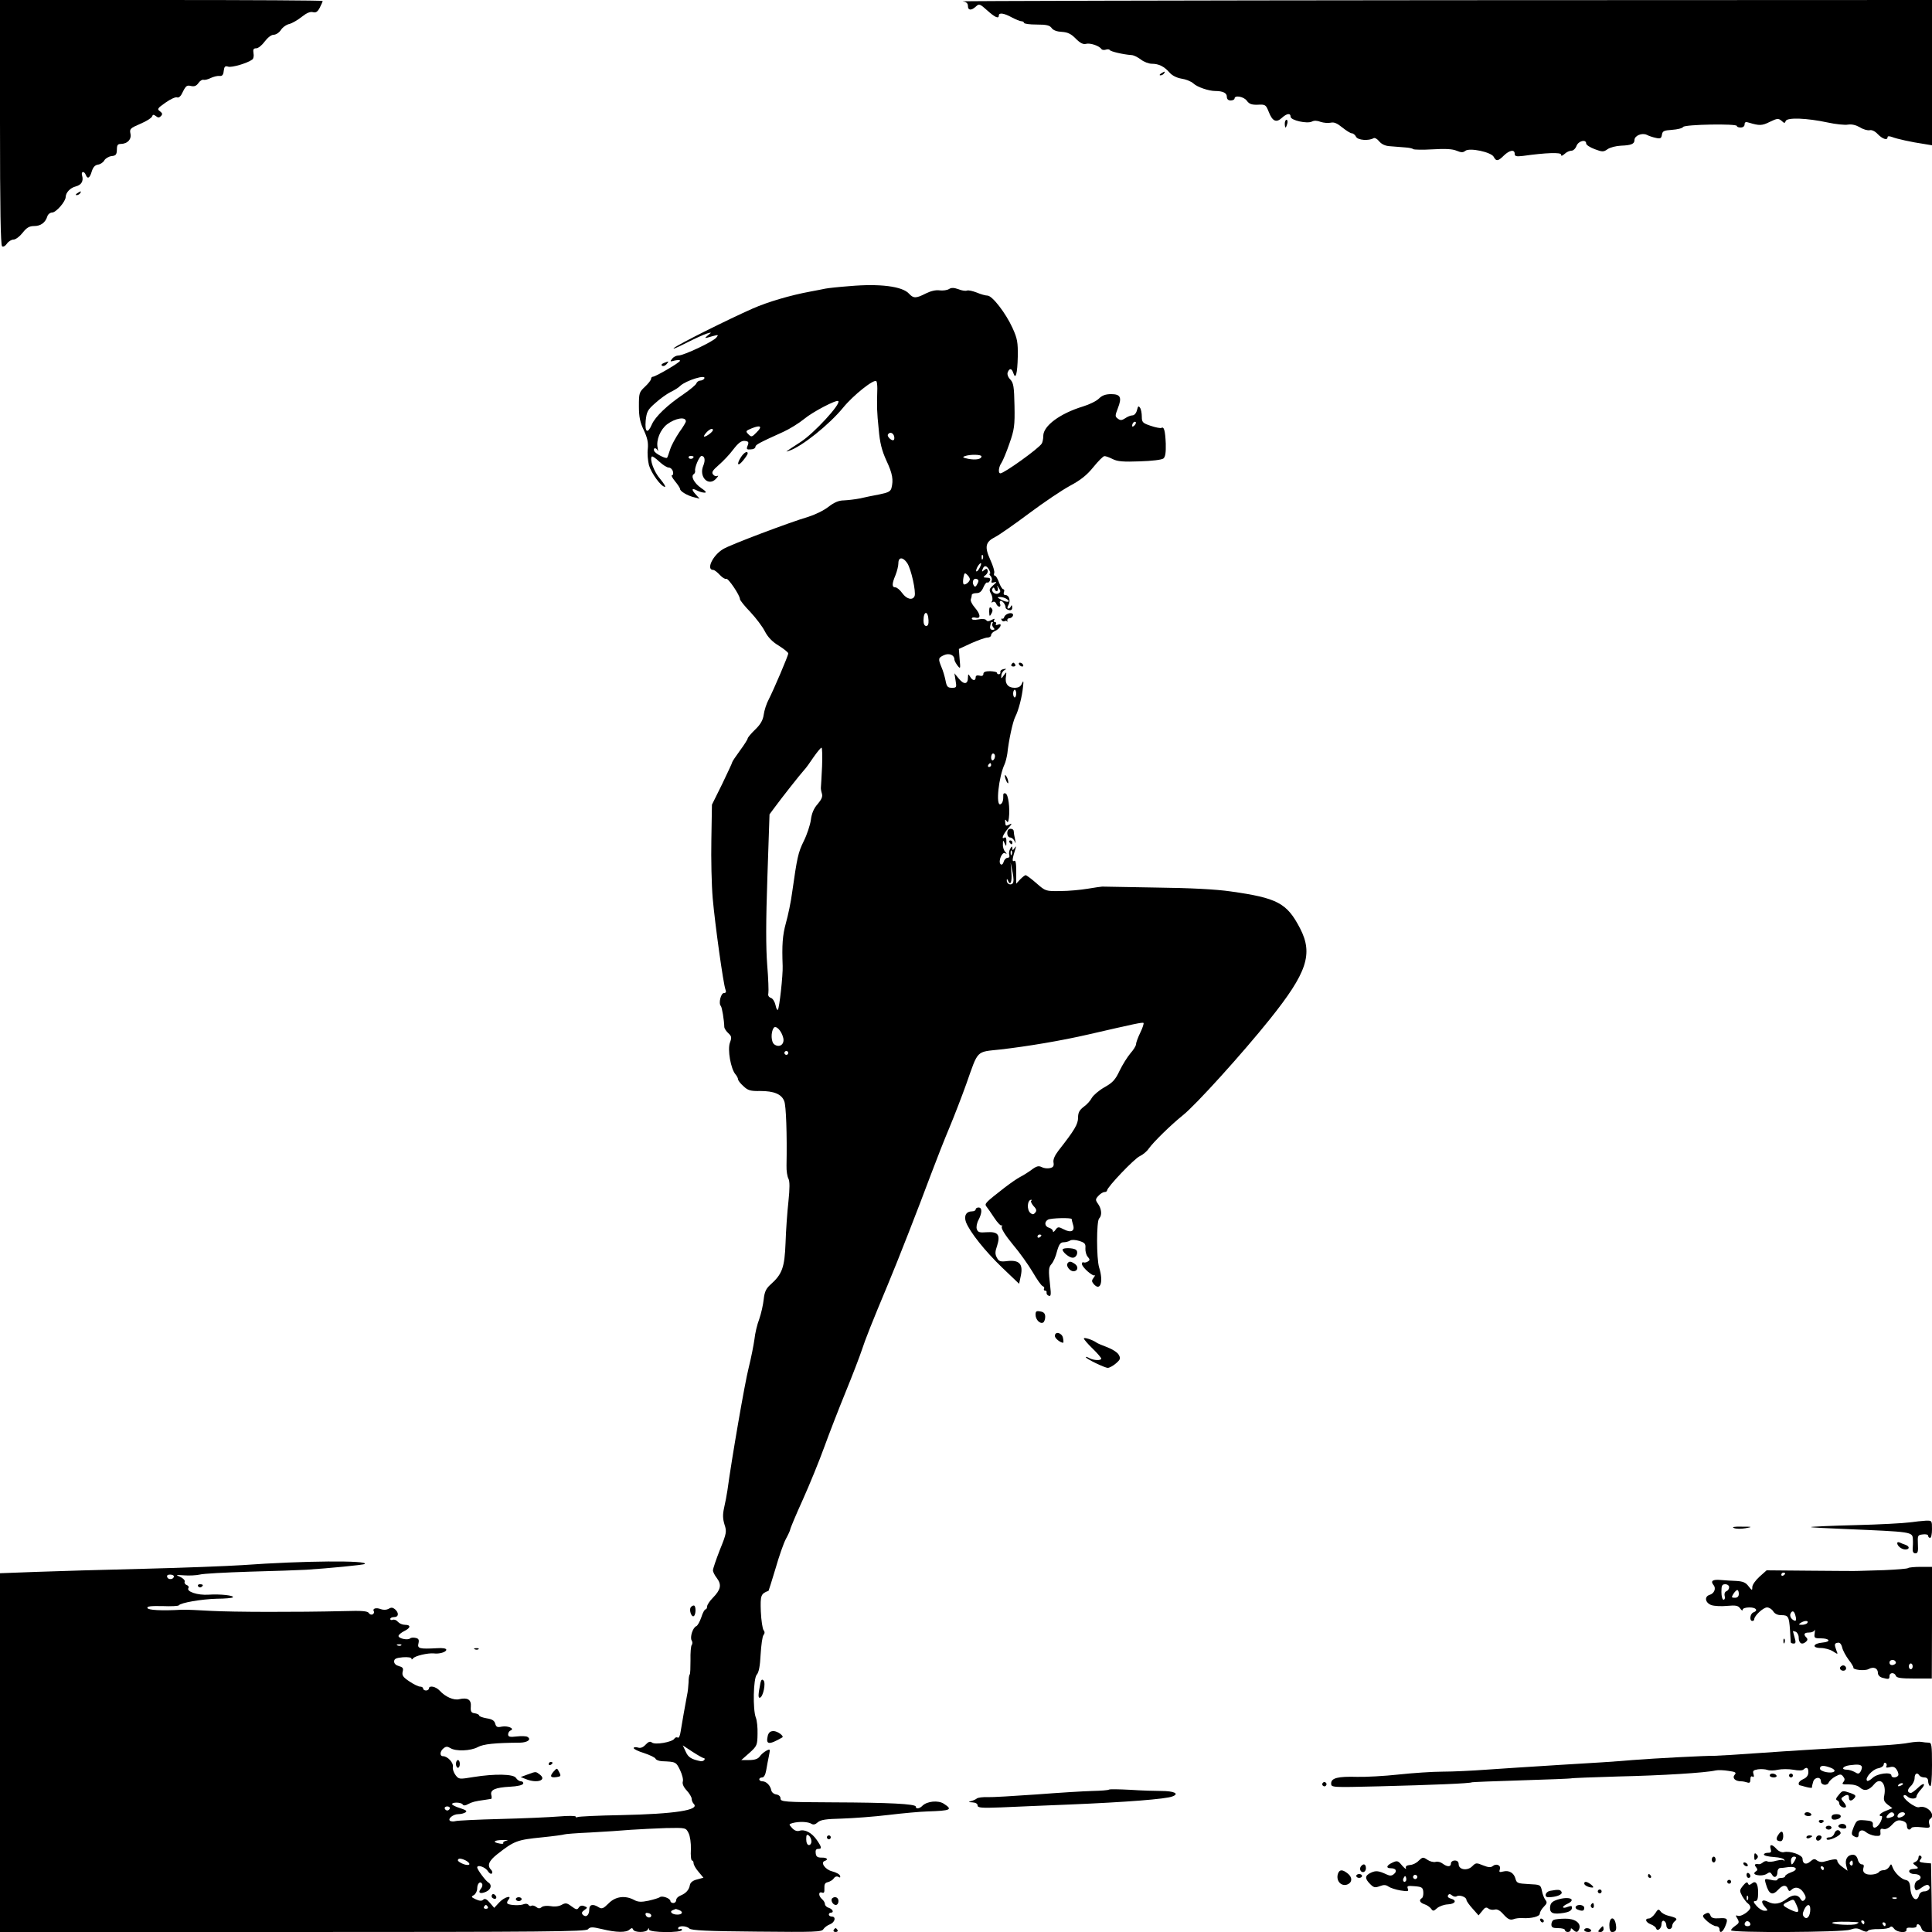<?xml version="1.0" standalone="no"?>
<!DOCTYPE svg PUBLIC "-//W3C//DTD SVG 20010904//EN"
 "http://www.w3.org/TR/2001/REC-SVG-20010904/DTD/svg10.dtd">
<svg version="1.0" xmlns="http://www.w3.org/2000/svg"
 width="1000pt" height="1000pt" viewBox="0 0 1000 1000"
 preserveAspectRatio="xMidYMid meet">
<g transform="translate(0,1000) scale(0.1,-0.1)"
fill="#000000" stroke="none">
<path d="M0 9366 c0 -444 3 -637 11 -641 6 -4 17 2 25 14 8 12 24 21 34 21 11
0 32 16 47 35 21 27 35 35 60 35 34 0 58 18 68 50 3 11 15 20 25 20 20 0 70
57 70 81 1 23 24 47 52 54 30 8 41 28 33 56 -7 22 10 26 19 4 9 -24 21 -17 31
18 7 22 17 33 33 35 12 2 27 12 32 22 6 10 22 20 37 22 23 2 27 8 28 33 0 24
4 30 21 30 34 1 56 24 49 54 -5 24 0 28 51 50 31 13 58 30 61 38 4 11 8 11 20
2 11 -9 17 -9 26 0 9 10 8 15 -5 25 -16 11 -13 16 29 45 25 18 52 30 59 27 10
-4 21 7 31 30 15 30 21 34 41 29 18 -4 28 0 39 15 8 12 20 19 26 17 7 -2 23 2
37 9 15 7 35 12 45 11 15 -2 21 5 23 26 3 23 7 27 23 22 18 -6 100 18 125 37
6 4 9 19 6 33 -3 19 0 25 14 25 11 0 30 16 44 35 15 20 34 35 46 35 12 0 29
11 38 25 9 14 29 28 44 31 15 4 44 21 64 37 25 20 44 28 58 24 15 -4 24 2 35
23 8 16 15 31 15 35 0 3 -376 5 -835 5 l-835 0 0 -634z"/>
<path d="M4983 9993 c19 -3 27 -10 27 -24 0 -23 17 -25 41 -3 17 16 21 14 59
-20 40 -36 60 -45 60 -26 0 16 27 12 67 -10 21 -11 43 -20 50 -20 7 0 13 -4
13 -8 0 -5 29 -9 65 -9 52 0 69 -4 79 -19 8 -11 28 -18 53 -19 29 -2 47 -10
71 -35 23 -23 39 -31 53 -27 21 6 69 -10 80 -27 4 -5 14 -6 23 -3 8 3 18 2 20
-2 5 -8 70 -23 112 -26 11 0 33 -11 49 -23 15 -12 41 -22 57 -22 36 0 64 -14
92 -46 13 -15 37 -27 61 -31 22 -3 50 -14 62 -25 20 -19 80 -39 113 -39 39 0
60 -10 60 -29 0 -13 7 -20 20 -20 11 0 20 5 20 10 0 19 49 10 64 -12 12 -16
24 -21 56 -20 40 2 42 0 57 -37 19 -49 39 -58 68 -31 25 23 45 26 45 6 0 -19
87 -38 111 -25 11 6 28 5 45 -2 16 -5 39 -7 52 -4 17 4 33 -3 60 -25 20 -16
42 -30 49 -30 7 0 17 -8 22 -18 9 -18 66 -22 91 -7 6 3 19 -4 29 -17 13 -15
32 -24 58 -25 21 -2 54 -4 75 -6 20 -1 39 -5 43 -9 4 -3 49 -4 100 -1 65 4
103 2 124 -7 24 -10 34 -10 45 -1 22 18 133 -6 147 -30 13 -25 23 -24 53 6 29
28 56 33 56 9 0 -13 8 -15 43 -11 121 17 197 19 197 7 0 -9 5 -8 18 3 10 10
26 17 36 17 9 0 21 11 26 25 10 26 50 36 50 12 0 -7 20 -20 44 -29 40 -15 46
-15 67 0 13 9 44 17 70 18 52 2 69 9 69 29 0 23 39 39 64 27 11 -6 33 -13 48
-16 22 -5 27 -2 30 16 3 20 10 23 53 26 27 2 53 8 57 15 8 13 278 18 278 5 0
-5 9 -8 20 -8 12 0 20 7 20 16 0 12 6 15 23 9 53 -16 67 -16 107 4 39 19 45
19 61 6 15 -14 17 -14 22 -1 8 19 110 15 217 -8 41 -9 89 -14 105 -11 20 3 41
-2 62 -14 17 -11 40 -17 50 -15 11 3 28 -5 42 -20 25 -26 51 -34 51 -16 0 6 9
6 23 1 25 -10 103 -27 165 -36 l42 -7 0 376 0 376 -2522 -1 c-1388 -1 -2511
-4 -2495 -6z"/>
<path d="M6010 9620 c-9 -6 -10 -10 -3 -10 6 0 15 5 18 10 8 12 4 12 -15 0z"/>
<path d="M6650 9360 c0 -11 2 -20 4 -20 2 0 6 9 9 20 3 11 1 20 -4 20 -5 0 -9
-9 -9 -20z"/>
<path d="M400 9000 c-9 -6 -10 -10 -3 -10 6 0 15 5 18 10 8 12 4 12 -15 0z"/>
<path d="M4397 8519 c-54 -4 -110 -10 -125 -13 -15 -3 -49 -10 -77 -15 -104
-19 -222 -54 -299 -88 -129 -57 -379 -182 -406 -203 -14 -11 13 0 60 24 47 24
96 46 110 50 24 7 24 6 6 -8 -23 -19 -22 -19 22 -6 31 8 32 8 20 -7 -16 -21
-169 -93 -196 -93 -11 0 -26 -7 -33 -17 -13 -15 -11 -16 14 -9 15 3 27 3 27
-1 0 -9 -127 -83 -141 -83 -5 0 -9 -5 -9 -11 0 -6 -14 -24 -32 -41 -30 -28
-31 -33 -31 -101 0 -55 6 -84 26 -125 18 -39 23 -63 20 -95 -3 -23 0 -61 6
-85 12 -41 63 -112 83 -112 5 0 -6 18 -25 41 -32 36 -56 103 -43 116 3 3 20
-9 38 -26 18 -17 40 -31 49 -31 9 0 19 -9 22 -20 3 -11 1 -20 -5 -20 -5 0 2
-14 16 -31 14 -17 26 -35 26 -40 0 -12 39 -35 73 -43 l28 -7 -20 22 c-24 26
-21 35 7 20 12 -6 29 -11 39 -11 12 0 6 8 -18 24 -36 25 -55 61 -38 72 5 3 8
11 7 17 -4 16 22 77 33 77 17 0 21 -22 9 -51 -24 -58 28 -110 67 -66 10 11 13
17 7 14 -7 -4 -17 -1 -23 7 -9 11 -3 21 28 48 22 19 57 55 76 81 27 35 42 46
59 45 20 -2 23 -6 16 -24 -8 -19 -5 -22 16 -20 13 0 24 6 24 13 0 11 19 21
145 78 33 15 81 45 108 67 43 36 167 101 176 92 15 -14 -125 -166 -194 -211
-87 -57 -83 -53 -60 -46 64 21 206 134 279 223 52 64 160 150 172 137 3 -3 5
-20 5 -38 -3 -96 -2 -122 7 -209 6 -72 16 -111 40 -164 32 -68 37 -100 26
-143 -5 -17 -18 -23 -62 -32 -32 -6 -77 -15 -102 -21 -25 -5 -62 -9 -82 -10
-26 0 -50 -10 -81 -34 -24 -19 -71 -41 -103 -51 -93 -27 -406 -145 -441 -167
-54 -32 -90 -108 -51 -108 6 0 21 -12 34 -26 13 -14 28 -23 33 -20 9 6 71 -85
71 -105 0 -6 24 -36 54 -67 29 -31 63 -76 75 -100 15 -29 38 -54 72 -74 27
-17 49 -35 49 -40 0 -12 -75 -187 -101 -238 -12 -22 -23 -57 -26 -79 -4 -28
-16 -50 -44 -77 -22 -21 -39 -42 -39 -46 0 -5 -18 -33 -40 -63 -22 -30 -40
-57 -40 -60 0 -4 -24 -54 -52 -113 l-53 -107 -3 -180 c-2 -99 1 -236 7 -305
12 -136 55 -444 66 -472 5 -12 2 -18 -8 -18 -16 0 -29 -54 -16 -67 6 -7 17
-71 18 -110 1 -7 10 -21 21 -31 17 -16 18 -22 8 -49 -13 -35 4 -135 29 -164 7
-8 13 -20 13 -25 0 -6 12 -22 28 -36 23 -22 36 -26 87 -25 71 0 110 -16 124
-52 10 -22 15 -173 12 -334 -1 -27 4 -57 10 -68 7 -14 7 -49 0 -117 -6 -53
-13 -150 -15 -215 -5 -128 -17 -162 -79 -217 -22 -20 -30 -37 -34 -75 -3 -28
-13 -73 -23 -102 -11 -28 -22 -75 -25 -105 -4 -29 -17 -96 -30 -148 -20 -78
-88 -472 -110 -635 -3 -22 -11 -62 -17 -89 -8 -36 -7 -57 2 -87 12 -36 11 -45
-24 -131 -20 -51 -36 -99 -36 -106 0 -7 9 -26 21 -41 25 -34 20 -59 -22 -102
-16 -16 -29 -36 -29 -44 0 -8 -4 -15 -8 -15 -5 0 -15 -18 -22 -41 -8 -23 -19
-43 -26 -46 -18 -7 -34 -57 -24 -74 5 -7 5 -18 0 -24 -4 -5 -7 -41 -6 -78 0
-38 -1 -71 -4 -74 -3 -2 -6 -21 -6 -41 -1 -21 -4 -50 -8 -67 -9 -45 -26 -145
-33 -187 -3 -22 -9 -35 -15 -32 -6 4 -14 1 -18 -6 -11 -17 -100 -33 -116 -19
-9 7 -18 4 -32 -11 -14 -15 -27 -20 -41 -15 -12 3 -21 2 -21 -3 0 -5 24 -17
54 -26 30 -10 57 -23 59 -29 2 -6 17 -12 33 -13 72 -3 73 -3 94 -46 11 -23 18
-50 14 -60 -3 -11 4 -28 20 -45 14 -15 26 -35 26 -43 0 -9 5 -21 11 -27 32
-32 -98 -52 -376 -58 -119 -2 -220 -7 -225 -10 -6 -3 -10 -2 -10 2 0 5 -39 5
-87 1 -49 -4 -185 -10 -303 -13 -118 -3 -222 -8 -232 -11 -10 -3 -22 -2 -28 1
-15 10 15 35 42 35 13 0 29 4 37 9 11 7 3 12 -27 22 -23 7 -42 16 -42 21 0 11
48 10 55 -2 4 -7 14 -6 28 2 21 11 35 15 87 22 14 2 28 4 32 5 3 0 4 10 1 20
-7 27 21 39 97 43 39 2 65 8 68 16 2 6 -3 12 -12 12 -8 0 -19 8 -25 17 -11 21
-109 23 -221 5 -73 -12 -75 -12 -92 10 -10 13 -16 32 -14 42 5 21 -27 56 -51
56 -18 0 -17 25 3 41 12 10 20 10 35 1 28 -18 105 -15 142 5 29 16 89 22 219
23 39 1 60 17 38 30 -6 4 -32 5 -56 2 -35 -4 -44 -2 -44 11 0 8 6 18 13 20 23
10 -15 26 -46 20 -23 -5 -29 -2 -34 16 -4 15 -16 23 -44 27 -22 4 -39 10 -39
15 0 4 -10 9 -22 11 -19 2 -23 9 -21 35 3 36 -17 48 -60 38 -28 -7 -72 12
-101 44 -20 22 -56 29 -56 11 0 -5 -7 -10 -15 -10 -8 0 -15 5 -15 10 0 6 -7
10 -15 10 -9 0 -34 12 -56 27 -33 22 -39 31 -35 50 5 18 1 24 -19 29 -15 4
-25 13 -25 24 0 14 10 19 45 22 26 2 45 -1 45 -7 0 -6 3 -5 8 1 8 13 77 29
107 26 29 -4 65 7 65 19 0 7 -19 10 -47 8 -92 -5 -104 -2 -97 25 4 18 1 25
-14 28 -11 3 -24 2 -29 -2 -12 -12 -65 0 -60 14 2 6 16 17 30 24 33 16 35 32
3 32 -13 0 -29 7 -36 15 -7 9 -19 14 -27 11 -7 -3 -13 -1 -13 4 0 6 9 10 20
10 24 0 26 22 4 41 -11 9 -20 10 -32 2 -11 -6 -26 -7 -41 -2 -24 10 -45 3 -36
-11 3 -5 0 -12 -6 -16 -6 -3 -15 -1 -20 7 -6 10 -35 13 -126 10 -255 -6 -574
-5 -688 1 -66 4 -136 7 -155 6 -105 -6 -174 -2 -177 9 -3 9 17 11 77 10 45 -2
83 0 86 4 8 13 117 32 196 34 43 0 80 4 83 7 10 10 -66 18 -125 14 -57 -4
-116 16 -105 34 4 6 0 13 -9 16 -8 3 -13 11 -10 18 2 6 -8 17 -23 24 -26 11
-24 11 21 8 26 -2 62 0 80 4 17 5 132 11 256 15 124 3 257 8 295 10 110 7 299
25 303 30 20 19 -314 17 -633 -6 -77 -5 -306 -14 -510 -19 -203 -5 -454 -12
-557 -16 l-188 -7 0 -928 0 -929 1514 0 c1305 0 1517 2 1529 14 12 13 22 13
73 1 74 -18 126 -19 143 -2 11 9 14 9 18 0 6 -17 70 -17 76 0 4 9 6 9 6 0 1
-17 171 -18 171 -2 0 5 -5 7 -10 4 -5 -3 -10 -1 -10 4 0 15 43 14 58 -1 10
-10 97 -14 349 -16 303 -3 337 -2 345 13 6 9 21 20 34 25 26 10 33 40 9 40 -8
0 -15 5 -15 10 0 6 5 10 10 10 18 0 11 18 -10 25 -11 3 -20 12 -20 19 0 8 -7
19 -15 26 -19 16 -20 41 0 34 10 -4 13 1 12 22 -1 21 3 29 18 32 11 3 25 11
31 20 6 9 16 12 24 7 8 -5 11 -3 8 6 -2 8 -21 18 -41 23 -36 9 -62 46 -38 54
21 7 11 18 -16 17 -22 0 -29 5 -31 23 -2 15 2 22 12 22 21 0 20 8 -6 46 -26
38 -62 57 -90 48 -13 -4 -26 1 -38 14 -18 20 -18 20 3 26 33 9 80 7 97 -4 10
-6 20 -4 33 8 15 13 42 17 125 19 59 2 168 10 242 19 74 9 164 17 200 18 122
4 133 9 85 40 -29 19 -86 13 -110 -10 -15 -16 -35 -19 -35 -5 0 14 -138 21
-427 22 -256 1 -273 3 -273 20 0 11 -9 19 -22 21 -13 2 -24 11 -26 22 -5 25
-26 46 -46 46 -9 0 -16 5 -16 10 0 6 7 10 15 10 9 0 17 14 21 38 3 20 10 54
14 74 7 36 7 37 -14 26 -11 -6 -27 -19 -34 -30 -9 -12 -26 -18 -54 -18 l-41 0
42 37 c40 36 41 41 42 98 1 33 -3 71 -9 85 -16 42 -13 202 5 222 11 12 17 46
20 105 3 48 9 94 15 100 7 9 7 17 0 26 -5 6 -12 50 -14 96 -3 84 0 92 40 107
1 1 17 52 36 115 18 63 42 132 54 154 12 22 22 44 22 48 0 5 29 75 65 154 36
80 86 203 111 272 25 69 75 198 111 286 36 88 73 185 83 215 18 56 55 149 135
340 52 124 157 393 225 575 27 72 69 179 94 238 25 60 64 161 87 225 64 181
49 166 178 180 139 16 313 45 456 78 239 55 279 64 284 59 2 -3 -5 -26 -17
-50 -12 -25 -22 -52 -22 -60 0 -8 -13 -29 -29 -47 -16 -19 -41 -59 -56 -90
-22 -47 -36 -62 -79 -86 -28 -16 -57 -41 -65 -55 -7 -14 -26 -35 -42 -46 -22
-17 -29 -30 -29 -56 0 -34 -18 -64 -101 -170 -20 -26 -29 -47 -26 -62 3 -18
-1 -25 -18 -29 -13 -3 -32 -1 -43 5 -16 8 -26 6 -53 -14 -19 -14 -45 -30 -59
-37 -14 -7 -50 -32 -80 -55 -99 -77 -105 -83 -95 -97 6 -7 24 -33 41 -59 17
-26 34 -43 38 -40 4 4 4 1 1 -7 -3 -10 19 -45 57 -91 35 -41 81 -106 103 -143
22 -38 45 -71 52 -73 7 -3 10 -9 7 -14 -3 -5 0 -9 5 -9 6 0 10 -5 8 -11 -1 -6
4 -14 12 -16 10 -4 12 6 7 48 -10 86 -9 99 7 117 9 10 22 39 28 65 10 36 18
47 34 47 11 0 26 4 34 9 7 5 28 4 47 -2 29 -9 34 -15 32 -38 -1 -15 4 -35 12
-44 12 -14 12 -18 0 -25 -8 -5 -18 -6 -22 -4 -4 3 -8 -1 -8 -8 0 -17 57 -67
67 -59 4 3 1 -2 -6 -12 -11 -14 -11 -20 -1 -32 35 -42 53 9 29 85 -14 46 -14
239 0 253 16 16 13 49 -5 75 -15 21 -15 25 2 43 9 10 23 19 31 19 7 0 13 4 13
8 0 17 143 167 170 178 15 7 36 24 46 39 24 34 115 123 176 172 68 54 310 322
451 498 192 240 225 337 156 470 -68 131 -117 157 -359 191 -75 11 -208 18
-385 20 -148 3 -274 5 -280 5 -5 0 -39 -5 -75 -11 -36 -6 -99 -12 -141 -12
-77 -1 -77 -1 -124 40 -26 23 -52 42 -56 42 -5 0 -17 -10 -29 -22 l-20 -22 0
63 c0 44 -3 60 -11 55 -12 -7 -9 13 7 63 5 15 4 15 -5 3 -9 -13 -11 -13 -11 0
-1 12 -3 11 -11 -3 -6 -10 -8 -25 -5 -33 3 -8 -1 -14 -9 -14 -7 0 -17 -9 -20
-21 -4 -13 -11 -17 -16 -12 -14 14 8 66 23 57 10 -6 11 -4 1 7 -7 7 -13 24
-12 38 0 24 1 24 9 6 8 -18 9 -17 9 8 1 16 -3 26 -9 22 -19 -12 -10 14 17 46
22 26 23 30 7 21 -17 -9 -20 -7 -21 11 -2 16 0 18 7 8 6 -11 9 -7 12 15 6 52
-3 122 -17 127 -7 3 -12 0 -12 -6 1 -30 -4 -45 -15 -50 -25 -9 -9 142 22 208
5 11 11 36 14 55 7 67 28 165 41 190 17 33 35 103 40 154 4 32 2 36 -5 19 -7
-17 -18 -23 -39 -23 -34 0 -51 22 -44 60 3 24 3 24 -11 5 -14 -20 -15 -20 -13
0 1 11 9 23 17 27 11 6 10 7 -5 5 -11 -2 -19 -9 -17 -15 1 -7 -2 -12 -8 -12
-5 0 -10 3 -10 8 0 4 -16 7 -35 8 -24 0 -35 -4 -35 -14 0 -9 -7 -13 -20 -9
-13 3 -20 0 -20 -9 0 -20 -17 -18 -29 4 -9 15 -10 15 -11 -5 0 -35 -20 -38
-46 -7 l-24 29 6 -37 c6 -36 5 -38 -19 -38 -22 0 -27 6 -33 38 -4 20 -13 51
-21 69 -18 44 -17 48 13 62 27 12 54 1 54 -23 0 -6 8 -20 16 -31 15 -19 16
-17 11 33 l-4 53 65 30 c36 16 73 29 83 29 11 0 19 6 19 13 0 7 10 17 22 22
26 12 39 42 14 32 -10 -4 -15 -3 -11 3 3 6 1 10 -5 10 -6 0 -8 5 -4 11 5 8 1
8 -14 0 -14 -8 -23 -8 -27 -1 -4 6 -21 8 -41 4 -21 -4 -34 -2 -34 4 0 6 9 8
20 5 28 -7 26 17 -5 53 -14 16 -23 35 -20 42 3 8 5 18 5 23 0 5 11 9 24 9 17
0 27 9 36 30 7 16 16 28 20 25 4 -3 10 2 14 10 4 11 -1 15 -17 15 -19 1 -20 2
-6 13 9 7 14 18 11 25 -3 10 -7 10 -18 1 -12 -10 -13 -9 -8 5 8 22 21 20 34
-4 6 -11 7 -20 3 -20 -4 0 -2 -5 4 -11 6 -6 9 -18 6 -25 -4 -10 0 -12 13 -8
15 4 14 1 -5 -15 -21 -19 -23 -24 -11 -45 7 -13 9 -30 5 -37 -5 -8 -4 -10 4
-5 6 4 14 0 17 -8 3 -9 11 -16 16 -16 6 0 8 7 4 15 -3 8 -1 15 4 15 10 0 25
-20 25 -35 0 -5 8 -11 18 -13 11 -2 17 3 16 15 0 10 -3 13 -6 6 -2 -7 -9 -13
-14 -13 -6 0 -6 8 1 19 12 23 3 51 -16 51 -8 0 -11 6 -8 15 4 8 2 15 -3 15 -5
0 -15 16 -22 35 -7 19 -16 35 -21 35 -5 0 -7 6 -4 14 3 7 -6 38 -20 68 -31 68
-26 93 26 119 21 11 100 66 176 123 75 56 170 120 211 142 54 29 86 54 120 96
25 31 51 57 57 57 6 1 25 -6 43 -15 25 -13 56 -15 140 -12 64 2 114 8 123 15
10 9 13 30 12 77 -3 67 -9 90 -23 81 -5 -2 -29 2 -55 11 -42 14 -46 19 -46 47
0 18 -4 39 -9 46 -8 12 -11 9 -16 -12 -4 -16 -14 -27 -24 -27 -9 0 -26 -7 -37
-15 -17 -11 -25 -12 -38 -2 -15 11 -15 15 0 54 22 56 14 73 -35 73 -29 0 -47
-7 -63 -23 -13 -13 -50 -31 -83 -41 -118 -36 -205 -100 -205 -152 0 -16 -4
-34 -8 -40 -16 -26 -195 -154 -214 -154 -13 0 -9 34 6 55 7 11 26 56 41 100
25 71 28 92 26 195 -2 99 -5 118 -22 136 -12 12 -17 28 -13 37 9 23 21 21 29
-4 12 -37 21 -3 23 85 1 74 -2 93 -27 148 -35 77 -105 168 -130 168 -10 0 -35
7 -56 16 -21 8 -43 13 -50 10 -8 -3 -27 0 -44 7 -23 8 -36 9 -49 1 -9 -6 -31
-9 -48 -7 -20 3 -46 -3 -72 -16 -51 -26 -64 -26 -87 -1 -34 38 -151 53 -308
39z m-752 -479 c-3 -5 -13 -10 -21 -10 -8 0 -17 -7 -20 -15 -3 -8 -34 -33 -67
-56 -82 -55 -146 -116 -163 -156 -22 -51 -37 -41 -32 19 5 47 10 57 49 91 24
22 60 48 80 58 21 10 43 24 50 32 30 28 139 62 124 37z m-95 -221 c0 -5 -15
-30 -34 -56 -18 -27 -40 -66 -47 -88 -7 -22 -14 -42 -16 -44 -5 -8 -62 21 -67
35 -7 17 10 19 18 2 3 -7 3 -1 0 14 -9 40 14 95 49 122 43 32 97 41 97 15z
m2322 -21 c-7 -7 -12 -8 -12 -2 0 14 12 26 19 19 2 -3 -1 -11 -7 -17z m-1956
-36 c-24 -25 -27 -25 -42 -10 -16 16 -15 18 17 31 46 19 57 10 25 -21z m-226
12 c0 -9 -32 -33 -44 -34 -5 0 -1 9 9 20 18 20 35 26 35 14z m937 -29 c3 -9 3
-19 -1 -22 -8 -9 -37 18 -30 28 8 14 24 11 31 -6z m453 -107 c0 -15 -29 -20
-68 -13 -28 6 -33 9 -18 14 26 10 86 9 86 -1z m-1490 -2 c0 -11 -19 -15 -25
-6 -3 5 1 10 9 10 9 0 16 -2 16 -4z m1497 -528 c-3 -8 -6 -5 -6 6 -1 11 2 17
5 13 3 -3 4 -12 1 -19z m-391 -23 c20 -30 46 -148 38 -170 -10 -24 -41 -17
-64 15 -12 17 -28 30 -36 30 -18 0 -18 18 1 63 8 20 15 48 15 62 0 33 24 33
46 0z m374 -25 c-6 -12 -14 -20 -17 -17 -2 3 1 14 8 26 17 26 24 19 9 -9z
m-50 -58 c0 -14 -27 -34 -33 -25 -3 4 -3 20 0 35 4 23 7 25 19 13 8 -7 14 -18
14 -23z m39 -24 c-8 -16 -13 -18 -19 -8 -11 18 -1 40 16 33 10 -4 11 -10 3
-25z m110 -49 c-16 -10 -41 9 -32 24 5 8 8 7 11 -1 6 -19 22 -14 16 6 -5 14
-4 14 6 -2 10 -14 10 -20 -1 -27z m41 -29 c26 -16 4 -21 -26 -5 -23 12 -25 15
-9 15 11 0 27 -4 35 -10z m-404 -111 c1 -19 -3 -29 -12 -29 -9 0 -14 11 -14
28 0 52 24 53 26 1z m331 -16 c-4 -3 -2 -12 4 -20 9 -10 8 -13 -4 -13 -9 0
-14 7 -12 18 5 23 4 22 12 22 3 0 3 -3 0 -7z m123 -363 c0 -11 -4 -20 -8 -20
-4 0 -8 9 -8 20 0 11 4 20 8 20 4 0 8 -9 8 -20z m-1005 -377 c-3 -54 -5 -102
-6 -108 -1 -5 1 -20 5 -32 5 -16 -1 -30 -22 -55 -20 -22 -31 -49 -35 -82 -4
-27 -20 -76 -37 -110 -29 -59 -34 -83 -60 -266 -6 -47 -21 -118 -32 -157 -18
-65 -21 -114 -17 -223 2 -46 -17 -219 -25 -227 -3 -3 -9 8 -12 25 -4 17 -14
34 -24 37 -11 4 -16 12 -13 24 2 9 0 76 -6 147 -7 91 -7 225 1 454 l11 325 26
35 c35 48 132 171 152 193 10 10 32 41 50 68 19 27 37 49 41 49 4 0 5 -44 3
-97z m895 53 c0 -8 -4 -18 -10 -21 -5 -3 -10 3 -10 14 0 12 5 21 10 21 6 0 10
-6 10 -14z m-20 -46 c0 -5 -5 -10 -11 -10 -5 0 -7 5 -4 10 3 6 8 10 11 10 2 0
4 -4 4 -10z m107 -462 c-3 -8 -6 -5 -6 6 -1 11 2 17 5 13 3 -3 4 -12 1 -19z
m4 -151 c-11 -11 -31 -1 -30 16 0 9 2 9 6 0 12 -31 22 -9 18 40 l-4 52 10 -49
c6 -31 7 -52 0 -59z m-1187 -799 c8 -33 -19 -53 -46 -34 -17 12 -19 61 -4 85
11 17 41 -13 50 -51z m26 -78 c0 -5 -4 -10 -10 -10 -5 0 -10 5 -10 10 0 6 5
10 10 10 6 0 10 -4 10 -10z m1257 -766 c-3 -3 3 -15 13 -27 15 -15 17 -24 8
-34 -8 -10 -14 -10 -24 -2 -21 17 -17 69 4 69 3 0 3 -3 -1 -6z m210 -94 c0 -3
3 -16 7 -29 11 -33 -10 -44 -48 -24 -27 14 -31 14 -43 -3 -7 -10 -13 -13 -13
-7 0 7 -9 15 -20 18 -23 7 -26 30 -6 42 16 9 125 11 123 3z m-157 -84 c0 -3
-4 -8 -10 -11 -5 -3 -10 -1 -10 4 0 6 5 11 10 11 6 0 10 -2 10 -4z m-4490
-1765 c0 -16 -28 -20 -34 -5 -4 9 1 14 14 14 11 0 20 -4 20 -9z m1177 -357
c-3 -3 -12 -4 -19 -1 -8 3 -5 6 6 6 11 1 17 -2 13 -5z m1566 -584 c4 0 6 -4 3
-9 -4 -5 -12 -8 -19 -7 -49 10 -65 20 -78 50 l-15 32 50 -33 c28 -18 54 -33
59 -33z m-1315 -261 c-2 -6 -8 -10 -13 -10 -5 0 -11 4 -13 10 -2 6 4 11 13 11
9 0 15 -5 13 -11z m1236 -127 c8 -16 13 -51 12 -84 -2 -32 1 -58 6 -58 4 0 8
-6 8 -14 0 -8 11 -28 26 -45 l25 -30 -33 -9 c-21 -5 -34 -15 -37 -28 -4 -26
-21 -44 -48 -55 -13 -5 -23 -15 -23 -24 0 -8 -7 -15 -15 -15 -8 0 -15 5 -15
10 0 14 -43 30 -55 20 -5 -4 -32 -12 -58 -18 -38 -8 -55 -7 -75 4 -47 25 -97
18 -132 -18 -27 -27 -35 -30 -51 -20 -30 19 -49 15 -49 -12 0 -29 -17 -43 -33
-27 -8 8 -6 15 7 24 18 13 18 14 0 21 -12 5 -22 2 -28 -7 -8 -13 -14 -12 -38
6 -24 18 -31 19 -52 7 -15 -8 -38 -10 -57 -6 -18 3 -38 1 -45 -5 -11 -9 -18
-8 -29 1 -8 6 -19 9 -24 6 -5 -4 -13 -1 -16 5 -4 5 -14 7 -24 3 -18 -8 -69 -6
-83 2 -5 3 -4 12 3 20 23 28 -21 15 -47 -13 l-26 -28 -23 27 c-16 19 -26 23
-34 15 -7 -7 -18 -7 -38 2 -24 11 -26 14 -10 22 9 6 17 21 17 34 0 26 15 41
25 25 4 -6 1 -18 -6 -26 -17 -21 -4 -29 26 -16 27 12 33 36 12 49 -14 8 -57
67 -57 77 0 16 39 3 53 -16 8 -13 18 -20 23 -15 4 4 2 13 -4 19 -22 22 -12 46
31 80 89 70 103 75 233 88 59 6 110 13 114 15 3 2 64 7 135 10 72 4 166 10
210 14 44 3 126 7 182 9 103 2 103 2 117 -26z m636 -43 c0 -11 -6 -19 -13 -19
-8 0 -14 12 -14 30 0 24 3 27 14 19 7 -6 13 -20 13 -30z m-1578 4 c-12 -3 -20
-8 -17 -12 2 -5 -7 -6 -20 -3 -39 7 -29 18 18 18 23 1 32 -1 19 -3z m-211
-103 c30 -17 22 -30 -11 -19 -16 6 -30 15 -30 20 0 12 17 11 41 -1z m114 -240
c3 -5 -1 -10 -10 -10 -9 0 -13 5 -10 10 3 6 8 10 10 10 2 0 7 -4 10 -10z m989
-16 c24 -9 19 -24 -8 -24 -28 0 -43 16 -24 23 7 3 14 6 15 6 1 1 8 -2 17 -5z
m-143 -29 c-1 -15 -24 -12 -29 3 -3 9 2 13 12 10 10 -1 17 -7 17 -13z"/>
<path d="M2546 192 c-3 -6 -1 -14 5 -17 15 -10 25 3 12 16 -7 7 -13 7 -17 1z"/>
<path d="M2670 170 c0 -5 7 -10 15 -10 8 0 15 5 15 10 0 6 -7 10 -15 10 -8 0
-15 -4 -15 -10z"/>
<path d="M3436 8121 c-12 -5 -15 -10 -9 -14 6 -4 16 0 23 8 14 17 13 17 -14 6z"/>
<path d="M3836 7635 c-25 -38 -18 -53 9 -20 14 17 25 33 25 38 0 15 -18 6 -34
-18z"/>
<path d="M5120 6835 c1 -26 2 -28 11 -12 8 14 8 22 0 30 -8 8 -11 3 -11 -18z"/>
<path d="M5210 6820 c-7 -4 -12 -11 -13 -16 -1 -5 -6 -8 -10 -6 -5 1 -6 -2 -2
-8 3 -6 10 -8 15 -5 4 3 10 2 13 -2 2 -5 2 -2 1 5 -2 6 3 12 10 12 8 0 16 6
19 13 5 14 -15 18 -33 7z"/>
<path d="M5235 6560 c-3 -5 1 -10 10 -10 9 0 13 5 10 10 -3 6 -8 10 -10 10 -2
0 -7 -4 -10 -10z"/>
<path d="M5275 6560 c3 -5 11 -10 16 -10 6 0 7 5 4 10 -3 6 -11 10 -16 10 -6
0 -7 -4 -4 -10z"/>
<path d="M5201 5985 c1 -19 18 -51 18 -35 0 8 -4 22 -9 30 -5 8 -9 11 -9 5z"/>
<path d="M5217 5703 c-8 -17 -1 -38 12 -38 8 0 18 -9 23 -20 6 -14 6 -11 2 10
-4 17 -7 36 -7 43 0 13 -23 17 -30 5z"/>
<path d="M5225 5640 c3 -5 8 -10 11 -10 2 0 4 5 4 10 0 6 -5 10 -11 10 -5 0
-7 -4 -4 -10z"/>
<path d="M5050 3740 c0 -5 -8 -10 -19 -10 -30 0 -43 -23 -31 -56 20 -51 97
-148 186 -234 l89 -85 9 43 c12 59 -8 81 -68 75 -38 -5 -46 -2 -56 17 -10 18
-10 31 1 62 18 57 5 74 -54 70 -37 -3 -46 0 -51 16 -4 10 0 32 9 48 19 37 19
64 0 64 -8 0 -15 -4 -15 -10z"/>
<path d="M5500 3532 c0 -14 35 -42 52 -42 21 0 32 31 16 42 -17 10 -68 10 -68
0z"/>
<path d="M5525 3460 c-8 -13 13 -40 31 -40 22 0 28 22 9 37 -23 16 -32 16 -40
3z"/>
<path d="M5360 3195 c0 -26 24 -50 40 -40 5 3 10 17 10 29 0 17 -7 25 -25 28
-21 4 -25 1 -25 -17z"/>
<path d="M5460 3085 c0 -12 28 -35 43 -35 2 0 2 11 -1 25 -5 27 -42 36 -42 10z"/>
<path d="M5610 3072 c0 -4 20 -28 45 -52 25 -24 45 -48 45 -52 0 -11 -38 -10
-61 2 -10 6 -19 8 -19 6 0 -9 98 -56 114 -56 8 0 27 10 42 23 23 20 25 26 15
44 -6 12 -32 29 -58 39 -27 10 -53 21 -58 25 -19 14 -65 29 -65 21z"/>
<path d="M9883 2120 c-29 -4 -155 -11 -279 -14 -125 -3 -229 -8 -231 -10 -2
-2 76 -6 174 -10 353 -15 352 -14 354 -54 1 -15 0 -37 -1 -49 -1 -15 4 -23 14
-23 13 0 15 10 13 48 -2 45 -1 47 26 50 15 2 27 -1 27 -7 0 -6 5 -11 10 -11 6
0 10 20 10 45 0 44 0 45 -32 44 -18 -1 -56 -5 -85 -9z"/>
<path d="M8975 2091 c11 -5 38 -5 60 -1 38 7 36 8 -20 8 -40 1 -53 -2 -40 -7z"/>
<path d="M9820 2013 c0 -15 23 -33 42 -33 23 0 23 16 1 24 -10 3 -24 9 -30 12
-7 3 -13 2 -13 -3z"/>
<path d="M9877 1884 c-4 -4 -59 -8 -124 -11 -65 -2 -125 -4 -133 -4 -8 -1
-119 0 -245 1 l-231 2 -37 -33 c-20 -18 -37 -42 -37 -53 0 -20 -2 -19 -20 4
-14 19 -29 25 -62 27 -24 1 -60 3 -81 5 -42 4 -55 -5 -38 -26 15 -17 4 -44
-20 -51 -29 -9 -23 -41 9 -53 15 -5 52 -7 81 -4 45 4 57 2 68 -13 7 -11 13
-13 13 -7 0 7 15 12 35 12 35 0 47 -16 20 -26 -17 -7 -21 -44 -5 -44 6 0 10 4
10 9 0 18 47 61 66 61 11 0 25 -9 32 -20 8 -13 23 -20 41 -20 37 0 41 -6 46
-77 2 -32 4 -61 4 -64 1 -3 7 -6 15 -6 11 0 12 7 5 31 -5 17 -9 32 -9 33 0 1
7 0 15 -3 8 -4 15 -17 15 -29 0 -30 16 -41 36 -24 10 8 12 15 4 23 -17 17 -12
26 14 26 14 0 26 6 29 13 2 6 2 0 0 -15 -4 -26 -2 -28 31 -28 47 0 56 -18 9
-22 -49 -4 -57 -28 -8 -28 19 0 48 -8 62 -17 26 -17 27 -17 19 2 -12 33 -12
39 5 42 11 3 19 -5 24 -24 3 -15 19 -44 33 -63 15 -19 26 -38 25 -41 -4 -12
59 -19 79 -8 25 14 48 5 48 -20 0 -11 9 -21 23 -25 33 -9 37 -8 37 9 0 19 26
20 33 1 4 -11 27 -14 96 -14 l90 0 1 289 1 289 -59 0 c-32 0 -62 -3 -65 -6z
m-637 -28 c0 -3 -4 -8 -10 -11 -5 -3 -10 -1 -10 4 0 6 5 11 10 11 6 0 10 -2
10 -4z m-290 -71 c0 -9 -6 -18 -14 -21 -8 -3 -12 -13 -9 -25 3 -10 0 -19 -6
-19 -6 0 -11 17 -11 40 0 33 3 40 20 40 11 0 20 -7 20 -15z m50 -35 c0 -13 -7
-20 -20 -20 -18 0 -19 2 -8 20 7 11 16 20 20 20 5 0 8 -9 8 -20z m293 -112 c8
-28 2 -34 -17 -19 -8 7 -12 19 -9 27 8 21 20 17 26 -8z m62 -38 c-3 -5 -16
-10 -28 -10 -18 0 -19 2 -7 10 20 13 43 13 35 0z m458 -205 c1 -5 -6 -11 -15
-13 -11 -2 -18 3 -18 13 0 17 30 18 33 0z m87 -20 c0 -8 -4 -15 -10 -15 -5 0
-10 7 -10 15 0 8 5 15 10 15 6 0 10 -7 10 -15z"/>
<path d="M1025 1790 c4 -6 11 -8 16 -5 14 9 11 15 -7 15 -8 0 -12 -5 -9 -10z"/>
<path d="M3575 1680 c-9 -14 4 -52 16 -45 12 8 12 55 0 55 -6 0 -13 -5 -16
-10z"/>
<path d="M9231 1504 c0 -11 3 -14 6 -6 3 7 2 16 -1 19 -3 4 -6 -2 -5 -13z"/>
<path d="M2458 1463 c7 -3 16 -2 19 1 4 3 -2 6 -13 5 -11 0 -14 -3 -6 -6z"/>
<path d="M9525 1371 c-7 -12 12 -24 25 -16 11 7 4 25 -10 25 -5 0 -11 -4 -15
-9z"/>
<path d="M3936 1289 c-12 -60 -13 -80 -2 -76 16 5 31 76 18 89 -8 8 -12 4 -16
-13z"/>
<path d="M3974 1016 c-11 -47 5 -49 75 -9 11 7 -25 33 -45 33 -17 0 -25 -7
-30 -24z"/>
<path d="M9884 980 c-22 -5 -85 -11 -140 -14 -337 -20 -461 -27 -644 -40 -113
-8 -214 -14 -225 -14 -41 1 -313 -13 -425 -22 -63 -6 -232 -17 -375 -25 -143
-9 -316 -20 -385 -25 -69 -5 -168 -10 -222 -10 -53 0 -156 -7 -230 -15 -73 -8
-169 -13 -213 -12 -100 3 -135 -6 -135 -34 0 -21 2 -21 248 -15 275 7 473 15
481 21 3 1 119 6 256 10 138 4 253 9 256 10 3 2 113 6 245 10 226 5 451 19
503 31 13 3 43 2 67 -2 38 -5 43 -9 32 -21 -13 -16 3 -33 34 -33 9 0 23 -3 32
-6 12 -4 16 0 16 16 0 13 4 19 11 14 7 -4 9 0 5 14 -5 16 -1 20 23 24 16 2 38
1 49 -3 11 -4 36 -4 55 1 20 4 55 4 79 0 25 -5 47 -5 53 1 16 15 25 10 25 -14
0 -16 -9 -28 -25 -35 -14 -6 -25 -16 -25 -22 0 -5 1 -10 3 -10 1 0 17 -4 34
-9 18 -5 32 -6 32 -3 -1 4 2 17 6 30 8 25 40 27 40 2 0 -21 34 -25 41 -5 4 8
19 22 34 30 24 13 30 13 40 0 9 -11 10 -18 1 -29 -9 -11 -4 -13 28 -12 25 0
47 -6 59 -17 22 -20 46 -14 72 17 32 40 65 5 53 -57 -5 -24 -1 -33 18 -48 l24
-18 -32 -13 c-31 -12 -45 -28 -24 -28 5 0 3 -13 -5 -30 -17 -33 -43 -41 -40
-12 1 13 -8 18 -41 20 -40 3 -43 1 -58 -34 -12 -30 -13 -39 -3 -46 19 -12 28
-10 28 6 0 23 20 29 38 13 9 -8 31 -17 47 -19 26 -2 30 0 28 18 -2 17 2 21 16
17 12 -3 28 5 44 22 20 22 31 26 51 21 17 -4 26 -13 26 -26 0 -20 14 -27 24
-11 3 5 27 6 52 3 43 -5 46 -3 40 16 -4 11 -2 23 4 27 33 20 -16 74 -57 61
-20 -6 -91 49 -79 61 3 4 12 1 18 -5 15 -15 48 -15 48 0 0 6 10 22 22 35 30
32 16 40 -15 9 -15 -14 -31 -26 -36 -26 -20 0 -20 18 -1 35 11 10 20 29 20 42
0 24 14 31 25 13 3 -5 15 -10 26 -10 12 0 19 -7 19 -19 0 -11 5 -23 10 -26 6
-4 10 35 10 109 0 104 -2 116 -17 116 -10 0 -27 2 -38 4 -11 2 -38 0 -61 -4z
m-120 -122 c-5 -7 1 -9 17 -5 18 5 28 1 37 -14 7 -11 10 -24 7 -29 -8 -13 -35
-13 -35 0 0 20 -73 11 -97 -12 -13 -12 -26 -19 -29 -15 -13 13 27 58 56 64 17
3 30 12 30 20 0 8 5 11 10 8 6 -4 7 -11 4 -17z m-127 -3 c1 -5 -2 -17 -7 -25
-8 -12 -13 -13 -30 -2 -11 6 -29 12 -40 12 -33 0 -23 18 13 23 44 6 60 4 64
-8z m-161 -5 c16 -6 23 -14 18 -19 -14 -13 -74 -1 -74 15 0 17 19 18 56 4z
m374 -84 c0 -2 -7 -7 -16 -10 -8 -3 -12 -2 -9 4 6 10 25 14 25 6z m-46 -155
c3 -5 -1 -12 -10 -15 -27 -11 -37 -7 -24 9 14 17 26 19 34 6z m56 0 c0 -10
-30 -24 -37 -17 -3 3 -2 9 2 15 8 13 35 15 35 2z"/>
<path d="M2360 870 c0 -11 5 -20 10 -20 6 0 10 9 10 20 0 11 -4 20 -10 20 -5
0 -10 -9 -10 -20z"/>
<path d="M2840 869 c0 -5 5 -7 10 -4 6 3 10 8 10 11 0 2 -4 4 -10 4 -5 0 -10
-5 -10 -11z"/>
<path d="M2865 830 c-21 -24 -16 -33 17 -28 21 3 23 6 12 26 -11 22 -11 22
-29 2z"/>
<path d="M2730 815 l-35 -13 28 -11 c58 -23 109 -5 71 24 -22 16 -18 17 -64 0z"/>
<path d="M9160 810 c0 -5 9 -10 21 -10 11 0 17 5 14 10 -3 6 -13 10 -21 10 -8
0 -14 -4 -14 -10z"/>
<path d="M9260 810 c0 -5 5 -10 10 -10 6 0 10 5 10 10 0 6 -4 10 -10 10 -5 0
-10 -4 -10 -10z"/>
<path d="M6846 771 c-4 -5 -2 -12 3 -15 5 -4 12 -2 15 3 4 5 2 12 -3 15 -5 4
-12 2 -15 -3z"/>
<path d="M5740 737 c-3 -3 -41 -6 -85 -7 -44 -1 -174 -9 -290 -18 -115 -8
-230 -15 -254 -14 -24 1 -49 -2 -55 -7 -6 -5 -20 -11 -31 -14 -15 -4 -13 -5 8
-6 17 -1 27 -7 27 -16 0 -12 19 -14 123 -10 67 3 228 10 357 15 286 12 497 28
529 42 37 14 8 28 -59 28 -30 0 -102 2 -160 6 -58 3 -107 4 -110 1z"/>
<path d="M9516 708 c-13 -14 -15 -23 -8 -26 7 -2 12 -10 12 -17 0 -14 25 -27
34 -18 3 4 -2 15 -11 25 -15 17 -15 20 -3 28 21 14 30 12 30 -5 0 -19 14 -19
29 -1 9 11 5 16 -20 25 -42 14 -42 15 -63 -11z"/>
<path d="M9340 610 c0 -5 9 -10 21 -10 11 0 17 5 14 10 -3 6 -13 10 -21 10 -8
0 -14 -4 -14 -10z"/>
<path d="M9480 594 c0 -10 7 -14 22 -12 32 5 35 28 4 28 -17 0 -26 -5 -26 -16z"/>
<path d="M9415 570 c4 -6 11 -8 16 -5 14 9 11 15 -7 15 -8 0 -12 -5 -9 -10z"/>
<path d="M9516 551 c-3 -5 3 -11 14 -14 21 -5 32 1 24 14 -7 12 -31 11 -38 0z"/>
<path d="M9450 540 c0 -5 7 -10 15 -10 8 0 15 5 15 10 0 6 -7 10 -15 10 -8 0
-15 -4 -15 -10z"/>
<path d="M9495 511 c-4 -12 -15 -21 -26 -21 -11 0 -17 -4 -14 -10 7 -12 77 20
72 34 -6 19 -25 17 -32 -3z"/>
<path d="M9203 501 c-13 -20 -8 -31 14 -31 7 0 13 11 13 25 0 30 -11 32 -27 6z"/>
<path d="M4280 490 c0 -5 5 -10 10 -10 6 0 10 5 10 10 0 6 -4 10 -10 10 -5 0
-10 -4 -10 -10z"/>
<path d="M9350 490 c0 -5 7 -7 15 -4 8 4 15 8 15 10 0 2 -7 4 -15 4 -8 0 -15
-4 -15 -10z"/>
<path d="M9400 484 c0 -17 22 -14 28 4 2 7 -3 12 -12 12 -9 0 -16 -7 -16 -16z"/>
<path d="M9165 430 c5 -16 2 -20 -14 -20 -12 0 -21 -4 -21 -9 0 -6 23 -11 52
-13 32 -2 52 -8 54 -16 1 -7 0 -8 -2 -3 -3 6 -18 5 -40 0 -19 -6 -39 -7 -45
-4 -5 4 -16 2 -23 -4 -8 -7 -18 -11 -22 -10 -21 3 -26 -2 -15 -15 8 -10 9 -16
1 -21 -18 -11 -11 -20 18 -22 15 -1 33 4 40 10 11 8 16 7 24 -6 11 -21 28 -13
28 14 0 10 6 19 13 20 6 0 26 2 44 5 43 5 52 -14 14 -27 -17 -6 -31 -15 -31
-20 0 -5 -9 -9 -20 -9 -11 0 -20 -4 -20 -9 0 -5 -15 -6 -34 -1 -33 7 -34 7
-26 -21 16 -55 34 -63 65 -29 22 24 41 26 49 3 5 -12 9 -14 18 -5 19 19 45 14
63 -14 13 -20 14 -29 5 -38 -8 -8 -14 -7 -21 6 -13 23 -40 23 -70 0 -35 -27
-66 -32 -97 -16 -33 17 -42 2 -16 -27 16 -18 16 -19 -3 -19 -11 0 -29 11 -41
25 -17 19 -18 25 -7 25 11 0 15 12 15 44 0 48 -13 65 -34 46 -11 -8 -15 -8
-19 2 -3 9 -11 5 -25 -12 -19 -24 -19 -26 -4 -55 10 -16 23 -34 30 -38 6 -4
12 -13 12 -20 -1 -18 -49 -50 -65 -43 -12 4 -13 2 -2 -15 10 -18 9 -23 -10
-36 -13 -9 -23 -19 -23 -24 0 -14 577 -11 616 3 27 9 38 9 59 -2 17 -9 29 -11
33 -4 4 6 30 10 57 9 28 0 53 4 58 10 5 6 12 4 21 -8 15 -20 67 -24 64 -5 -2
9 7 12 25 10 15 -1 27 2 27 8 0 18 18 11 25 -10 4 -13 15 -20 31 -20 l24 0 -2
177 -3 178 -33 3 c-27 3 -31 6 -22 17 8 9 8 15 0 20 -5 3 -10 -1 -10 -10 0 -8
-7 -18 -16 -22 -15 -6 -15 -8 2 -20 17 -13 15 -15 -15 -17 -30 -2 -23 -26 8
-26 33 0 44 -23 16 -34 -15 -5 -21 -37 -9 -49 4 -3 18 3 32 14 16 12 29 16 35
10 13 -13 -1 -31 -25 -31 -11 0 -22 -8 -25 -20 -11 -40 -41 -17 -45 35 -2 30
-8 41 -23 44 -24 4 -59 38 -69 66 -7 19 -8 19 -17 3 -6 -10 -19 -18 -29 -18
-10 0 -21 -4 -24 -9 -9 -13 -52 -19 -70 -9 -11 6 -15 16 -11 29 4 13 2 19 -8
19 -8 0 -18 11 -21 25 -4 15 -13 25 -25 25 -28 0 -43 -24 -35 -56 l7 -27 -26
19 c-15 10 -27 25 -27 32 0 12 -16 11 -73 -5 -10 -2 -25 1 -33 8 -11 9 -18 8
-34 -6 -21 -19 -40 -13 -40 14 0 20 -66 43 -98 34 -10 -2 -26 5 -36 16 -24 27
-39 27 -31 1z m125 -60 c-6 -11 -13 -20 -15 -20 -3 0 -5 9 -5 20 0 11 7 20 15
20 13 0 14 -4 5 -20z m300 -16 c0 -8 -5 -12 -10 -9 -6 4 -8 11 -5 16 9 14 15
11 15 -7z m-150 -24 c0 -5 -2 -10 -4 -10 -3 0 -8 5 -11 10 -3 6 -1 10 4 10 6
0 11 -4 11 -10z m-393 -162 c-3 -8 -6 -5 -6 6 -1 11 2 17 5 13 3 -3 4 -12 1
-19z m770 6 c-3 -3 -12 -4 -19 -1 -8 3 -5 6 6 6 11 1 17 -2 13 -5z m-518 -35
c17 -39 11 -44 -33 -23 -42 21 -44 25 -13 40 32 16 31 17 46 -17z m71 -21 c0
-35 -16 -56 -31 -41 -10 10 -10 18 -1 38 14 31 32 33 32 3z m-310 -79 c0 -5
-7 -9 -15 -9 -15 0 -20 12 -9 23 8 8 24 -1 24 -14z m550 12 c13 -1 13 -2 0 -9
-17 -10 -132 -3 -126 6 3 6 72 7 126 3z m40 -1 c0 -5 -2 -10 -4 -10 -3 0 -8 5
-11 10 -3 6 -1 10 4 10 6 0 11 -4 11 -10z m110 -10 c0 -5 -2 -10 -4 -10 -3 0
-8 5 -11 10 -3 6 -1 10 4 10 6 0 11 -4 11 -10z"/>
<path d="M9080 390 c0 -19 3 -21 12 -12 9 9 9 15 0 24 -9 9 -12 7 -12 -12z"/>
<path d="M7343 369 c-11 -12 -32 -22 -45 -22 -18 -2 -24 -7 -21 -17 3 -8 -5
-2 -19 13 -21 26 -26 28 -51 16 -31 -14 -35 -29 -8 -29 27 0 34 -15 16 -30
-12 -10 -21 -10 -38 -2 -41 19 -55 21 -81 9 -32 -15 -33 -30 -4 -59 18 -18 25
-20 49 -11 21 8 32 8 46 -2 10 -7 38 -16 62 -20 39 -6 43 -5 38 9 -6 15 -1 16
35 13 38 -3 43 -7 45 -30 1 -15 -2 -29 -8 -32 -16 -10 -10 -23 13 -31 13 -4
28 -14 35 -23 10 -14 13 -14 31 2 11 10 36 19 56 20 39 2 49 21 15 30 -12 3
-18 10 -14 17 5 8 10 8 20 0 8 -7 19 -9 25 -5 14 9 50 -4 50 -18 0 -7 15 -27
32 -46 l31 -35 19 23 c13 18 21 21 31 13 7 -6 22 -9 33 -6 13 4 28 -4 47 -26
22 -24 33 -29 50 -24 12 5 33 7 47 6 45 -3 90 8 90 23 0 8 9 24 21 36 16 16
18 23 8 35 -6 8 -15 29 -18 47 -7 32 -8 32 -69 35 -56 3 -62 5 -68 28 -8 30
-33 45 -64 37 -19 -5 -22 -3 -17 11 8 21 -18 33 -37 17 -10 -8 -22 -7 -50 4
-34 14 -37 14 -56 -5 -25 -25 -70 -18 -70 11 0 12 -7 19 -20 19 -11 0 -20 -7
-20 -15 0 -19 -19 -19 -43 -1 -10 8 -26 12 -36 9 -11 -3 -30 2 -43 11 -22 15
-25 14 -45 -5z m-9 -90 c-3 -5 -10 -7 -15 -3 -5 3 -7 10 -3 15 3 5 10 7 15 3
5 -3 7 -10 3 -15z m-58 -16 c-10 -10 -19 5 -10 18 6 11 8 11 12 0 2 -7 1 -15
-2 -18z"/>
<path d="M8860 375 c0 -8 5 -15 10 -15 6 0 10 7 10 15 0 8 -4 15 -10 15 -5 0
-10 -7 -10 -15z"/>
<path d="M9025 350 c3 -5 11 -10 16 -10 6 0 7 5 4 10 -3 6 -11 10 -16 10 -6 0
-7 -4 -4 -10z"/>
<path d="M7047 343 c-13 -12 -7 -33 8 -33 8 0 15 9 15 20 0 20 -11 26 -23 13z"/>
<path d="M6925 301 c-11 -36 17 -67 49 -55 25 10 27 35 4 55 -29 24 -45 24
-53 0z"/>
<path d="M9040 296 c0 -9 5 -16 10 -16 6 0 10 4 10 9 0 6 -4 13 -10 16 -5 3
-10 -1 -10 -9z"/>
<path d="M7020 290 c0 -5 7 -10 15 -10 8 0 15 5 15 10 0 6 -7 10 -15 10 -8 0
-15 -4 -15 -10z"/>
<path d="M8530 290 c0 -5 5 -10 11 -10 5 0 7 5 4 10 -3 6 -8 10 -11 10 -2 0
-4 -4 -4 -10z"/>
<path d="M8940 260 c0 -5 5 -10 10 -10 6 0 10 5 10 10 0 6 -4 10 -10 10 -5 0
-10 -4 -10 -10z"/>
<path d="M8200 251 c0 -10 24 -21 43 -21 7 0 3 7 -7 15 -22 17 -36 19 -36 6z"/>
<path d="M8023 213 c-25 -5 -32 -33 -9 -33 39 0 74 13 69 26 -5 14 -17 15 -60
7z"/>
<path d="M8270 210 c0 -5 5 -10 10 -10 6 0 10 5 10 10 0 6 -4 10 -10 10 -5 0
-10 -4 -10 -10z"/>
<path d="M4307 174 c-9 -10 4 -34 19 -34 8 0 14 9 14 20 0 19 -19 27 -33 14z"/>
<path d="M8060 167 c-27 -9 -35 -18 -37 -39 -2 -31 16 -38 72 -29 25 4 39 12
41 23 2 14 -2 15 -22 8 -30 -12 -32 2 -3 15 53 24 11 42 -51 22z"/>
<path d="M8235 141 c-3 -5 -1 -12 5 -16 5 -3 10 1 10 9 0 18 -6 21 -15 7z"/>
<path d="M8156 131 c-3 -5 1 -12 10 -15 25 -10 34 -7 34 9 0 16 -35 21 -44 6z"/>
<path d="M8567 96 c-10 -14 -24 -26 -32 -26 -24 0 -17 -20 9 -30 13 -5 26 -14
28 -21 6 -19 28 -1 28 22 0 12 5 19 12 17 7 -3 13 -13 13 -24 0 -10 7 -19 15
-19 8 0 15 7 15 15 0 8 6 20 14 26 16 12 9 18 -33 28 -17 4 -35 14 -41 23 -10
13 -14 12 -28 -11z"/>
<path d="M8821 91 c-11 -7 -8 -14 15 -35 16 -14 37 -26 47 -26 9 0 17 -7 17
-15 0 -25 17 -17 30 15 16 39 12 44 -33 41 -26 -2 -39 2 -43 13 -7 18 -13 19
-33 7z"/>
<path d="M7972 61 c4 -13 18 -16 19 -4 0 4 -5 9 -11 12 -7 2 -11 -2 -8 -8z"/>
<path d="M8043 63 c-7 -2 -13 -13 -13 -24 0 -15 7 -19 35 -19 19 0 35 -4 35
-10 0 -5 7 -10 15 -10 8 0 15 5 15 12 0 9 3 9 12 0 16 -16 25 -15 32 4 11 30
-22 54 -73 53 -25 0 -52 -3 -58 -6z"/>
<path d="M8330 35 c0 -24 5 -35 14 -35 20 0 25 11 19 43 -8 40 -33 35 -33 -8z"/>
<path d="M8280 15 c-10 -12 -10 -15 4 -15 9 0 16 7 16 15 0 8 -2 15 -4 15 -2
0 -9 -7 -16 -15z"/>
<path d="M4315 10 c-3 -5 1 -10 10 -10 9 0 13 5 10 10 -3 6 -8 10 -10 10 -2 0
-7 -4 -10 -10z"/>
<path d="M8200 10 c0 -5 9 -10 21 -10 11 0 17 4 14 10 -8 13 -35 13 -35 0z"/>
</g>
</svg>
